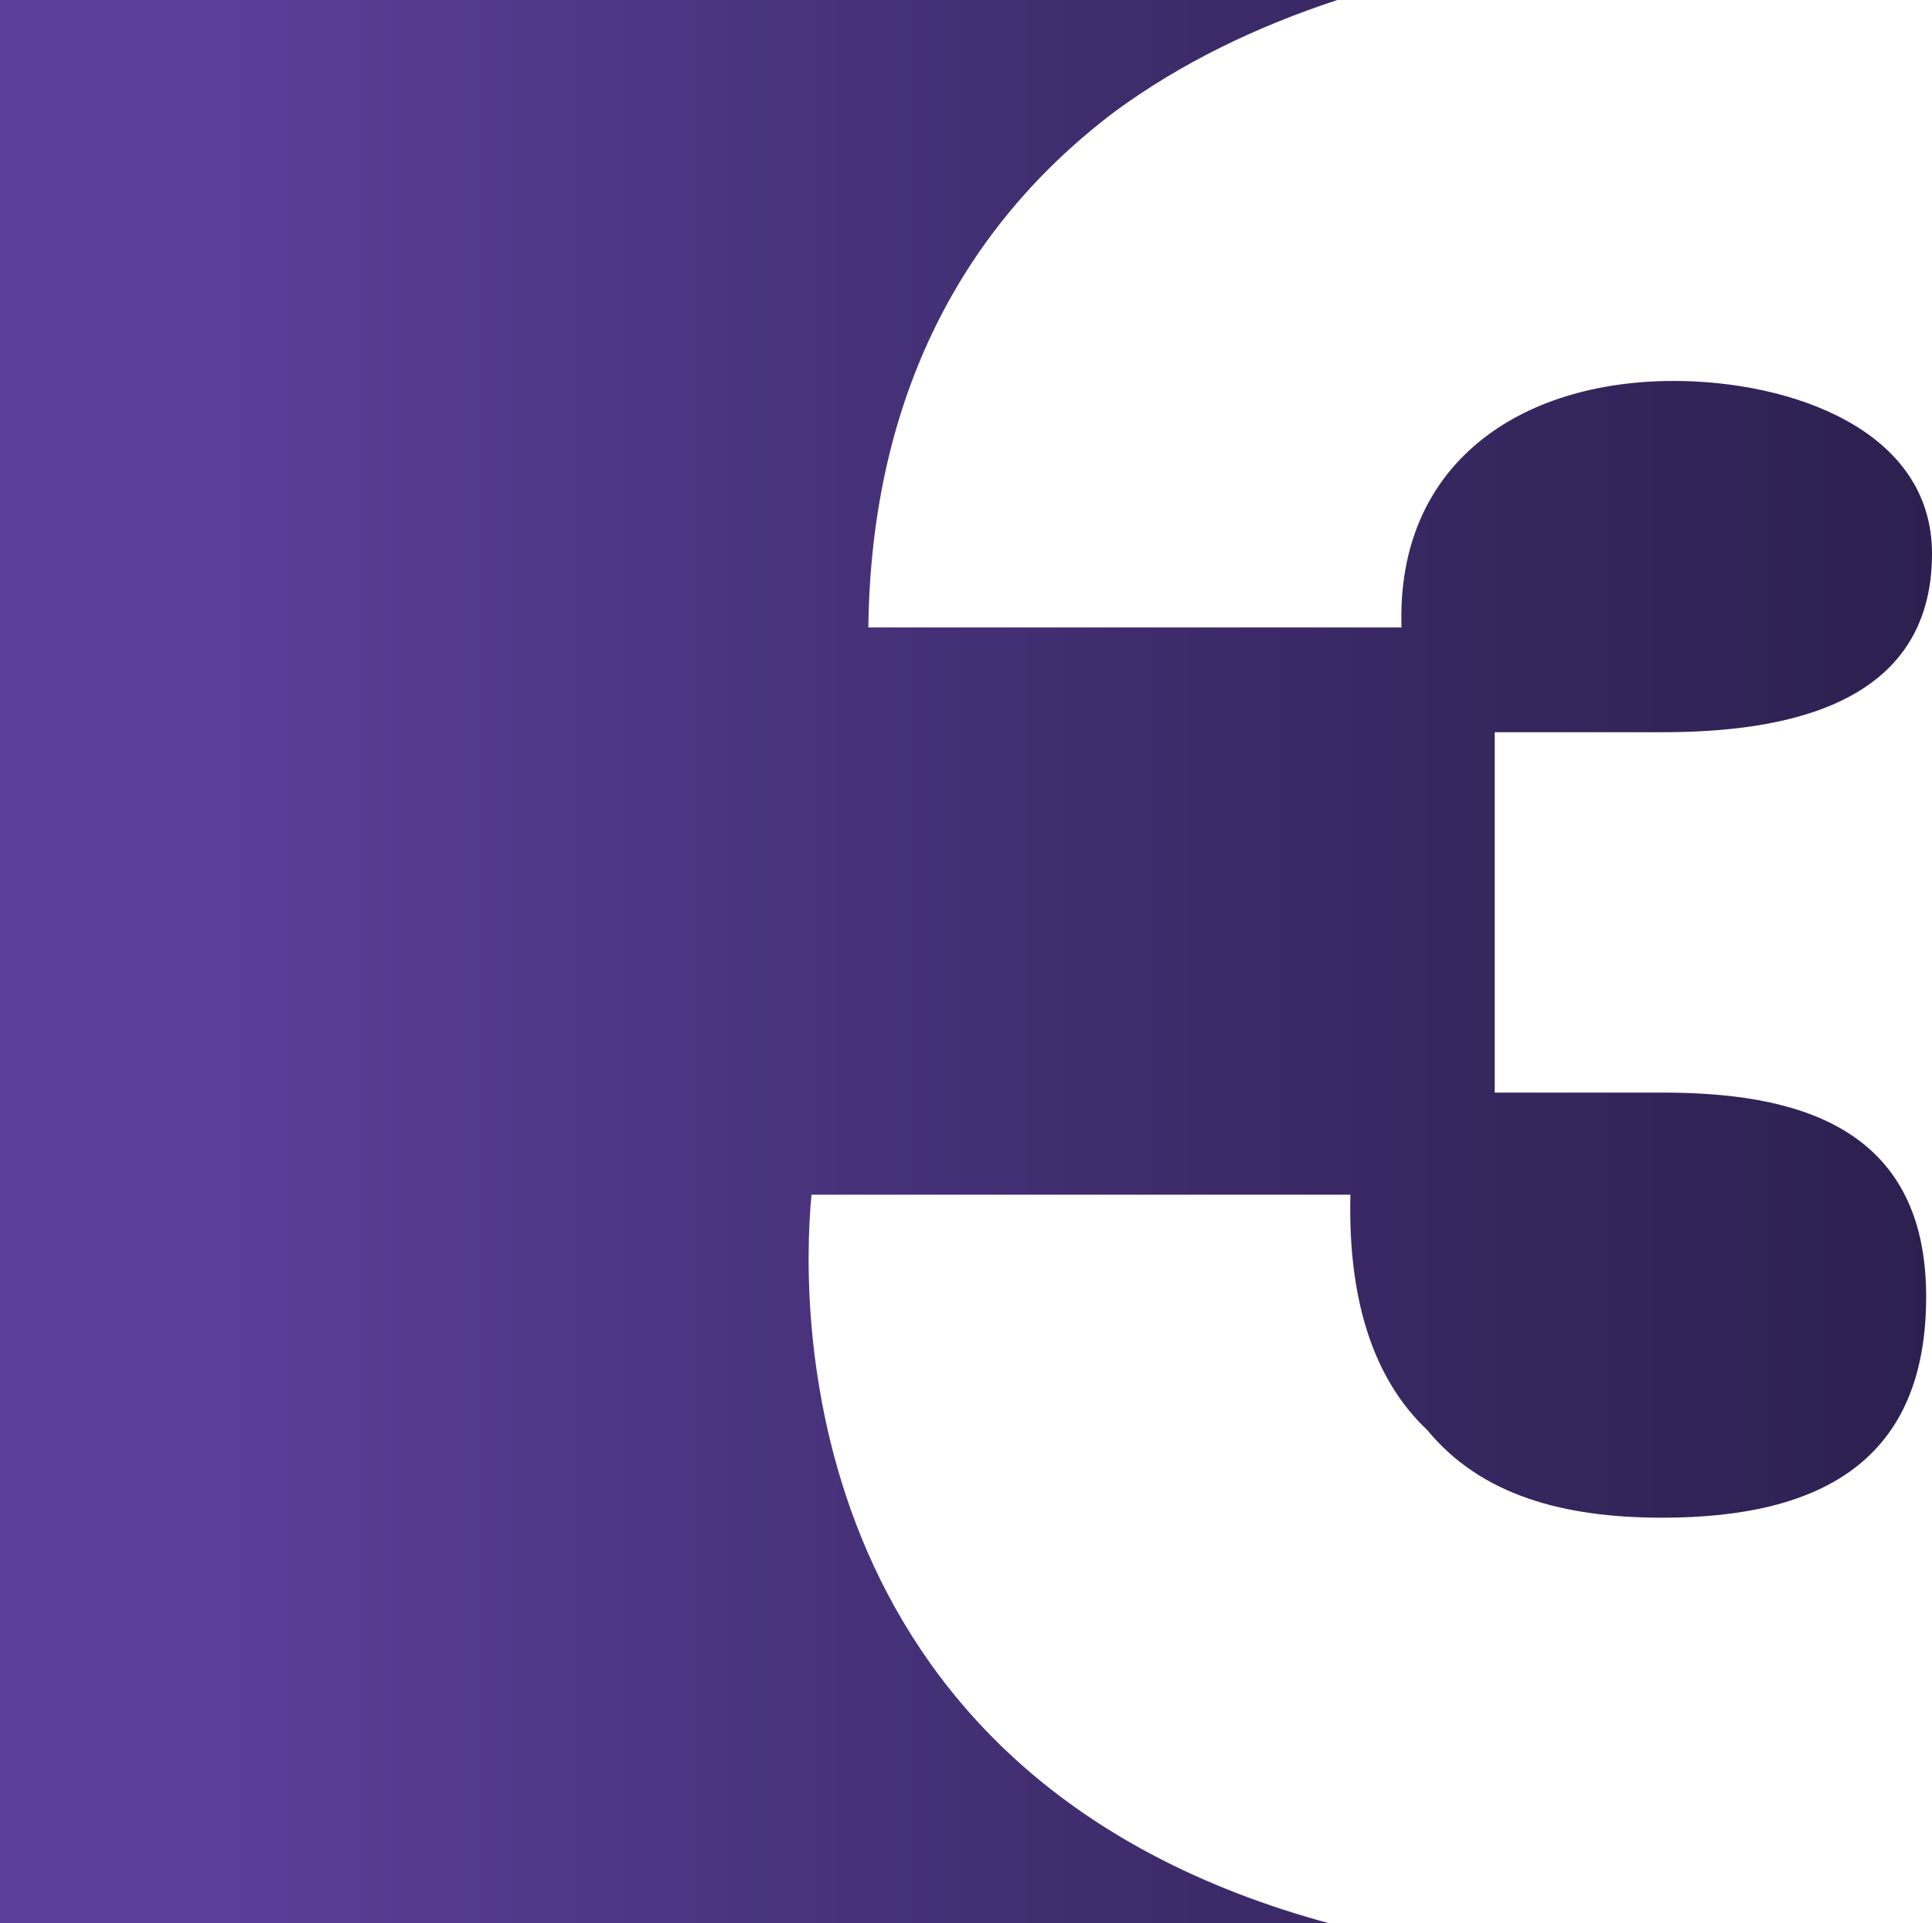 <?xml version="1.0" encoding="UTF-8" standalone="no"?>
<svg xmlns:rdf="http://www.w3.org/1999/02/22-rdf-syntax-ns#" xmlns="http://www.w3.org/2000/svg" xmlns:cc="http://creativecommons.org/ns#" xmlns:xlink="http://www.w3.org/1999/xlink" xmlns:dc="http://purl.org/dc/elements/1.1/" height="597.47" width="600" version="1.1" viewBox="0 0 158.75 158.08">
  <defs>
    <linearGradient id="a" gradientUnits="userSpaceOnUse" x2="1.005" gradientTransform="matrix(158.75 0 0 158.75 -690.18 -208.73)" x1=".014" y1="0" y2="0">
      <stop stop-color="#5a3f99" offset="0"/>
      <stop stop-color="#5a3f99" offset=".102"/>
      <stop stop-color="#3d2b6a" offset=".599"/>
      <stop stop-color="#2c204f" offset="1"/>
    </linearGradient>
  </defs>
  <g transform="translate(690.18 287.78)">
    <path d="m-690.18-287.78v158.09h109.27c-43.54-11.77-43.57-49.69-42.59-59.9h44.28c-0.21 8.61 1.87 15.15 6.31 19.34 4.42 5.37 11.19 7.21 19.32 7.21 13.29 0 21.68-4.88 21.68-18.16 0-14.2-10.96-16.78-21.68-16.78h-13.77v-29.62h13.77c9.79 0 22.16-2.07 22.16-14.67 0-10.24-11.67-14.2-21.22-14.2-12.59 0-22.82 6.76-22.37 20.26h-43.81c0.23-19.11 7.91-33.1 20.28-42.42 5.32-3.91 11.52-6.94 18.26-9.15h-109.89z" fill="url(#a)"/>
  </g>
</svg>
